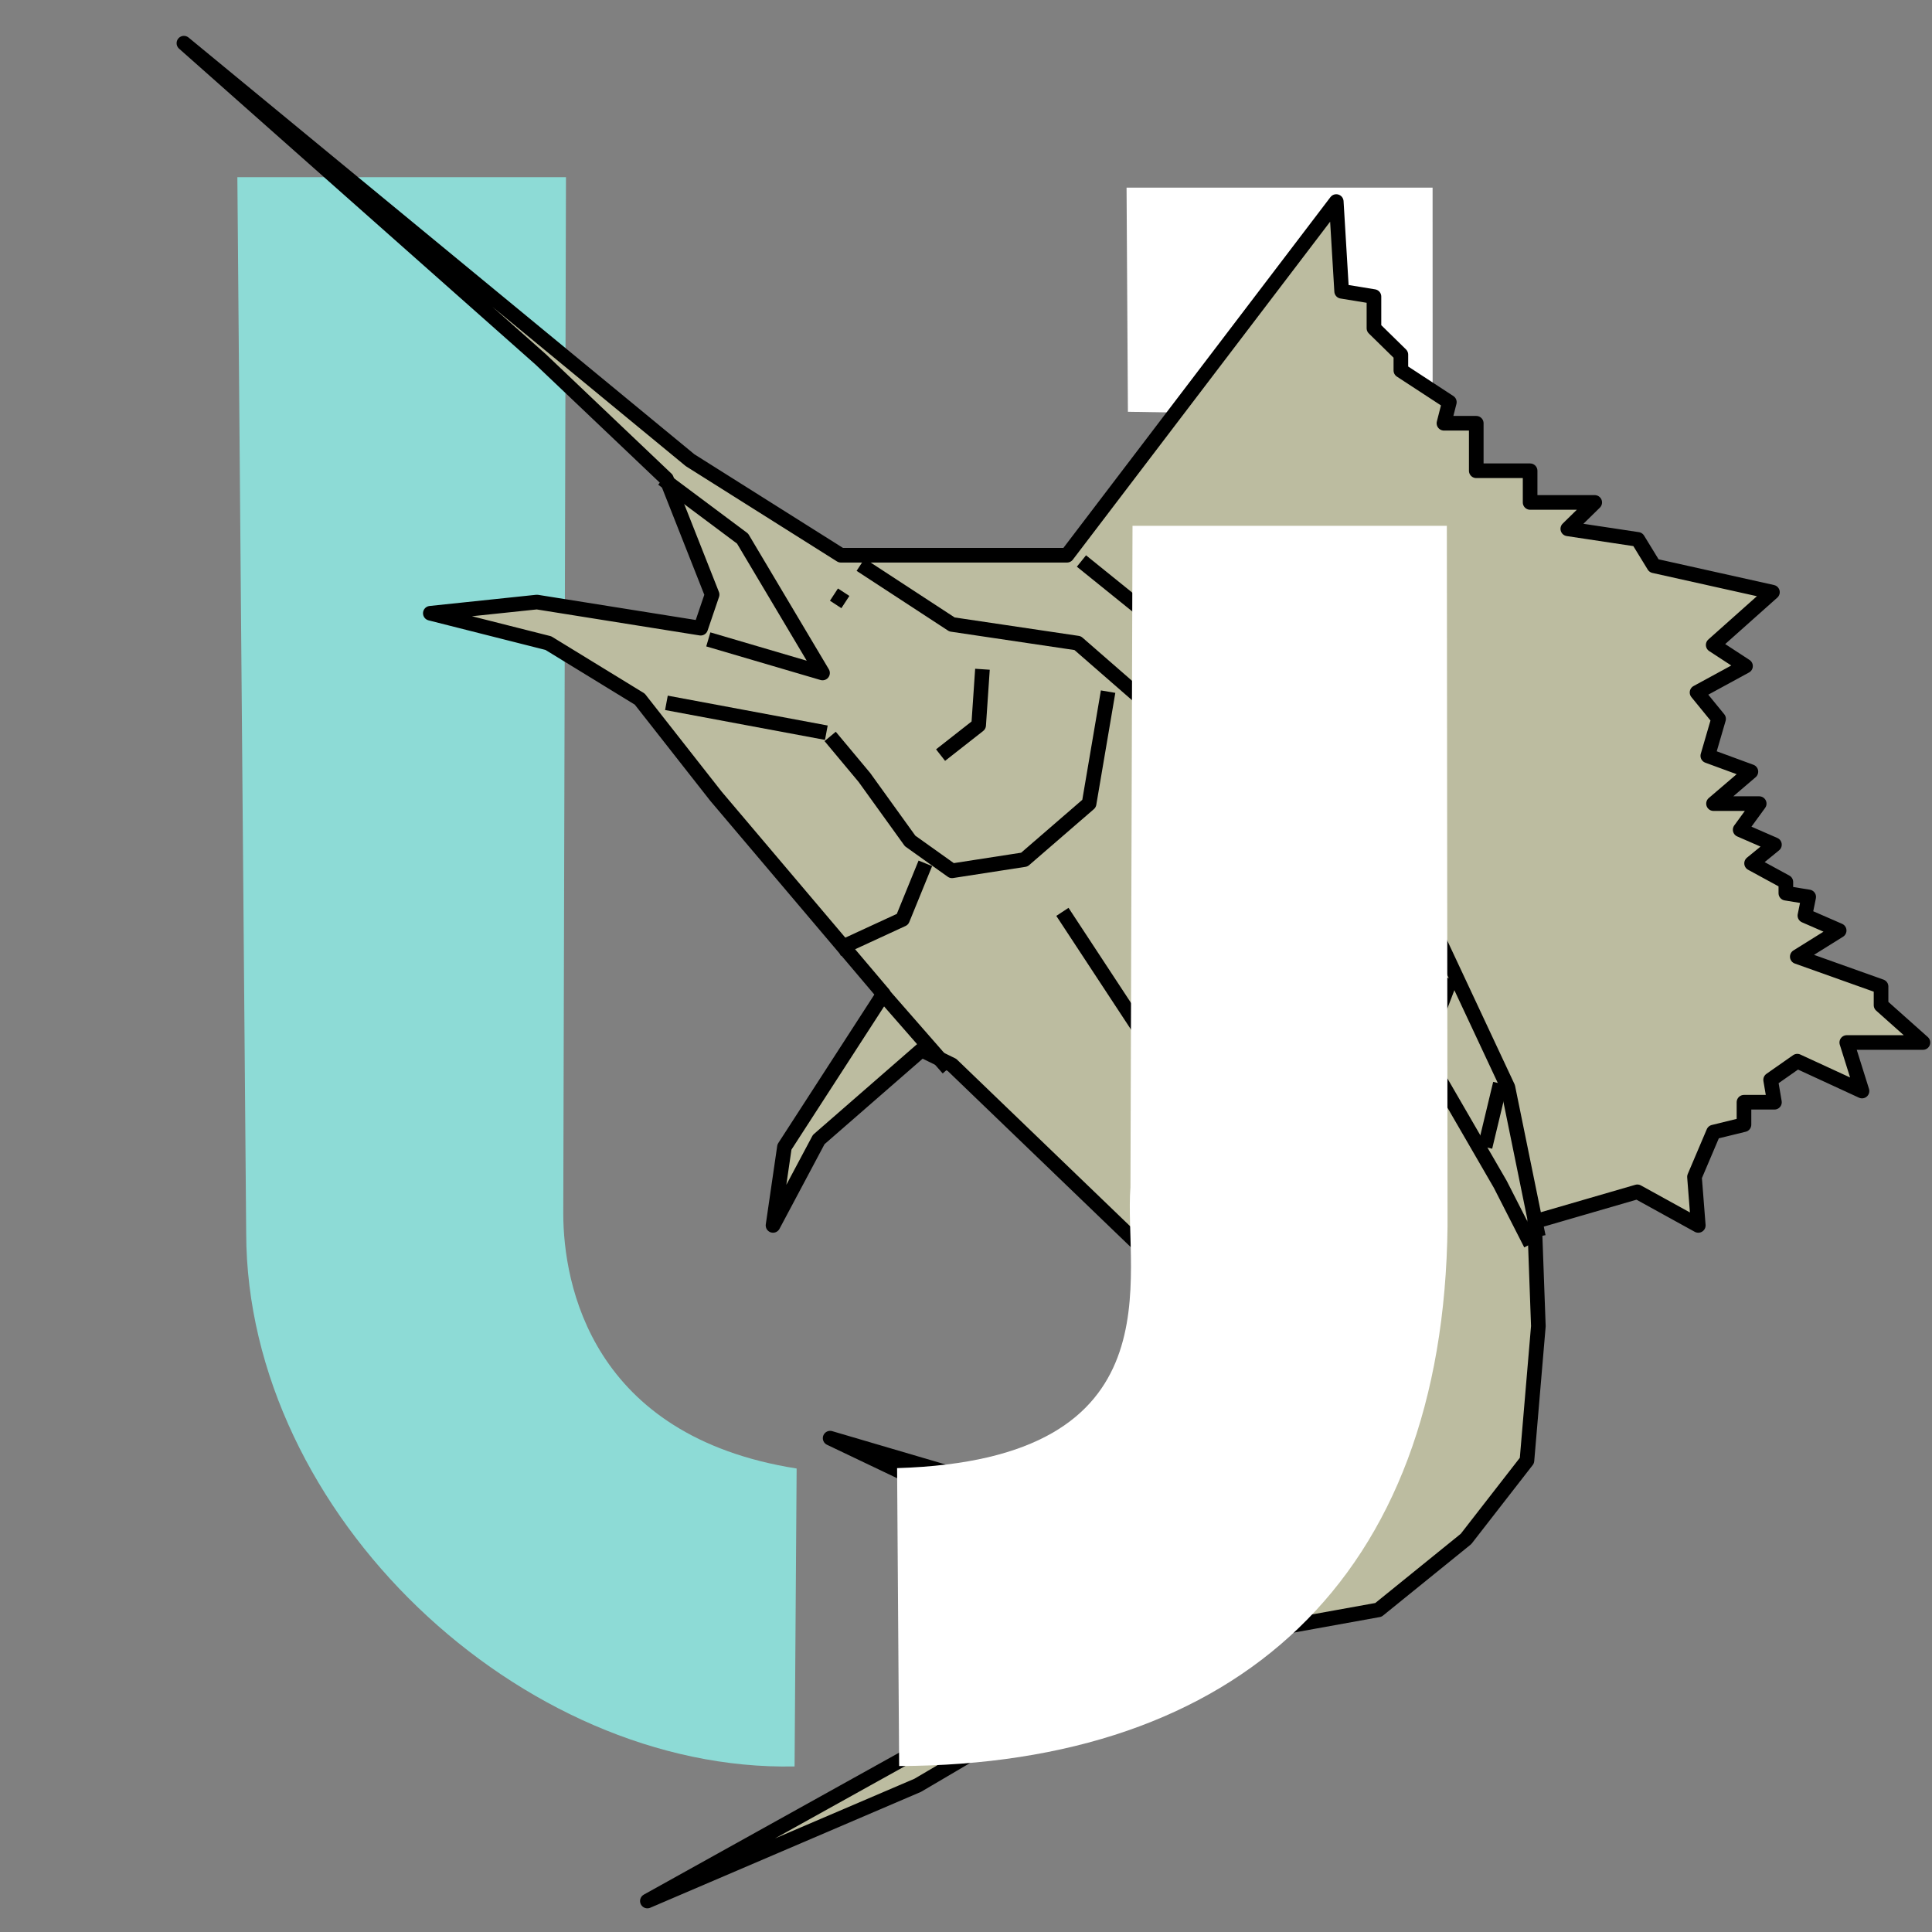 <svg xmlns="http://www.w3.org/2000/svg" xmlns:osb="http://www.openswatchbook.org/uri/2009/osb" xmlns:svg="http://www.w3.org/2000/svg" xmlns:xlink="http://www.w3.org/1999/xlink" id="svg2" width="292" height="292" x="0" y="0" enable-background="new 0 0 86 86" version="1.1" viewBox="0 0 292 292" xml:space="preserve"><rect x="0" y="0" width="292" height="292" fill="#808080" stroke="none"/><defs id="defs25"><linearGradient id="linearGradient5614"><stop style="stop-color:#bcbca0;stop-opacity:1" id="stop5616" offset="0"/><stop style="stop-color:#bcbca0;stop-opacity:1" id="stop5618" offset="1"/></linearGradient><linearGradient id="linearGradient5389"><stop style="stop-color:#1b91ff;stop-opacity:.453" id="stop5391" offset="0"/><stop style="stop-color:#1b91ff;stop-opacity:1" id="stop5393" offset="1"/></linearGradient><linearGradient id="linearGradient5375" osb:paint="solid"><stop style="stop-color:#ab9145;stop-opacity:1" id="stop5377" offset="0"/></linearGradient><linearGradient id="linearGradient5614-9"><stop style="stop-color:#bcbca0;stop-opacity:1" id="stop5616-7" offset="0"/><stop style="stop-color:#bcbca0;stop-opacity:1" id="stop5618-5" offset="1"/></linearGradient><linearGradient id="linearGradient5389-7"><stop style="stop-color:#8ddbd6;stop-opacity:.966" id="stop5391-0" offset="0"/><stop style="stop-color:#000;stop-opacity:.661" id="stop5393-0" offset="1"/></linearGradient><linearGradient id="linearGradient5620-6-0" x1="15.898" x2="75.741" y1="42.084" y2="42.084" gradientTransform="matrix(3.951,0,0,3.951,-29.028,-225.525)" gradientUnits="userSpaceOnUse" xlink:href="#linearGradient5614-9-1"/><linearGradient id="linearGradient5614-9-1"><stop style="stop-color:#bcbca0;stop-opacity:1" id="stop5616-7-3" offset="0"/><stop style="stop-color:#bcbca0;stop-opacity:1" id="stop5618-5-1" offset="1"/></linearGradient><linearGradient id="linearGradient3052" x1="15.898" x2="75.741" y1="42.084" y2="42.084" gradientTransform="matrix(4.467,0,0,4.379,-45.449,-243.353)" gradientUnits="userSpaceOnUse" xlink:href="#linearGradient5614-9-1"/></defs><g id="layer4"><path style="fill:#fff;fill-opacity:1;stroke:none;stroke-opacity:1;display:inline" id="path4158" d="m 170.267,28.359 0.204,33.876 46.058,0.729 -0.009,-34.604 z"/></g><g id="layer5"><path style="fill:#8ddbd6;fill-opacity:1;stroke:none;display:inline" id="path4043" d="m 35.875,26.778 1.333,159.582 c 0.064,42.589 41.6,81.484 82.883,80.617 l 0.311,-45.028 C 89.373,217.057 85.144,194.097 85.132,183.417 L 85.541,26.778 z"/></g><g id="layer3" transform="translate(0,206)" style="display:inline"><path style="fill:url(#linearGradient3052);fill-opacity:1;fill-rule:nonzero;stroke:#000;stroke-width:2.211;stroke-linecap:butt;stroke-linejoin:round;stroke-miterlimit:4;stroke-opacity:1;stroke-dasharray:none;display:inline" id="path5484-2" d="m 27.797,-199.473 76.502,63.028 22.788,14.361 34.182,0 40.692,-53.454 0.814,13.563 4.883,0.798 0,4.787 4.069,3.989 0,2.393 7.325,4.787 -0.814,3.191 4.883,0 0,7.18 0,0 8.139,0 0,4.787 9.766,0 -4.069,3.989 10.58,1.596 2.442,3.989 17.905,3.989 -8.952,7.978 4.883,3.191 -7.325,3.989 3.255,3.989 -1.628,5.585 6.511,2.393 -5.649,4.832 6.906,0 -2.877,3.949 5.179,2.257 -3.453,2.821 5.179,2.821 0,1.692 3.453,0.564 -0.575,2.821 5.179,2.257 -6.33,3.949 12.661,4.513 0,2.821 6.33,5.641 -11.51,0 2.302,7.334 -9.783,-4.513 -4.028,2.821 0.576,3.385 -4.604,0 0,3.385 -4.604,1.128 -2.877,6.77 0.575,7.334 -9.208,-5.077 -15.538,4.513 0.575,15.796 -1.726,20.309 -9.208,11.847 -13.236,10.719 -21.868,3.949 -18.991,5.641 -28.774,16.924 -40.859,17.488 38.557,-21.437 23.019,-14.668 2.302,-9.59 -14.962,-14.104 -21.293,-10.155 17.264,5.077 15.538,10.155 10.934,6.206 13.236,-7.898 6.33,-12.411 0,-11.847 -13.236,-15.232 -31.651,-30.464 -4.604,-2.257 -15.538,13.539 -6.906,12.975 1.726,-11.847 14.962,-23.13 -25.321,-29.899 -11.51,-14.668 -13.811,-8.462 -17.84,-4.513 16.113,-1.692 24.746,3.949 1.726,-5.077 -6.906,-17.488 -18.991,-18.053 z"/><path style="fill:none;stroke:#000;stroke-width:2.211;stroke-linecap:butt;stroke-linejoin:round;stroke-miterlimit:4;stroke-opacity:1;stroke-dasharray:none;display:inline" id="path5518-7" d="m 163.449,-121.211 29.349,23.694 18.991,21.437 16.113,34.413 4.604,22.566 0,0 0,0 0,0"/><path style="fill:none;stroke:#000;stroke-width:2.211;stroke-linecap:butt;stroke-linejoin:round;stroke-miterlimit:4;stroke-opacity:1;stroke-dasharray:none;display:inline" id="path5520-8" d="m 130.072,-120.647 13.812,9.026 18.991,2.821 20.717,18.053 17.264,16.924 13.811,25.951 12.085,20.873 4.604,9.026"/><path style="fill:none;stroke:#000;stroke-width:2.211;stroke-linecap:butt;stroke-linejoin:round;stroke-miterlimit:4;stroke-opacity:1;stroke-dasharray:none;display:inline" id="path5522-1" d="m 178.412,-109.364 0,14.104 1.726,1.128"/><path style="fill:none;stroke:#000;stroke-width:2.211;stroke-linecap:butt;stroke-linejoin:round;stroke-miterlimit:4;stroke-opacity:1;stroke-dasharray:none;display:inline" id="path5526-9" d="m 190.497,-98.081 -1.151,13.539"/><path style="fill:none;stroke:#000;stroke-width:2.211;stroke-linecap:butt;stroke-linejoin:round;stroke-miterlimit:4;stroke-opacity:1;stroke-dasharray:none;display:inline" id="path5528-3" d="m 203.157,-84.542 -2.877,9.026"/><path style="fill:none;stroke:#000;stroke-width:2.211;stroke-linecap:butt;stroke-linejoin:round;stroke-miterlimit:4;stroke-opacity:1;stroke-dasharray:none;display:inline" id="path5530-8" d="m 210.639,-74.951 -2.302,13.539"/><path style="fill:none;stroke:#000;stroke-width:2.211;stroke-linecap:butt;stroke-linejoin:round;stroke-miterlimit:4;stroke-opacity:1;stroke-dasharray:none;display:inline" id="path5532-4" d="m 219.271,-58.027 -3.453,9.026"/><path style="fill:none;stroke:#000;stroke-width:2.211;stroke-linecap:butt;stroke-linejoin:round;stroke-miterlimit:4;stroke-opacity:1;stroke-dasharray:none;display:inline" id="path5534-2" d="m 226.752,-42.231 -2.302,9.59"/><path style="fill:none;stroke:#000;stroke-width:2.211;stroke-linecap:butt;stroke-linejoin:round;stroke-miterlimit:4;stroke-opacity:1;stroke-dasharray:none;display:inline" id="path5536-7" d="m 160.572,-68.182 38.557,58.671 0,0 0,0 0,0 0,0 0,0"/><path style="fill:none;stroke:#000;stroke-width:2.211;stroke-linecap:butt;stroke-linejoin:round;stroke-miterlimit:4;stroke-opacity:1;stroke-dasharray:none;display:inline" id="path5538-2" d="m 167.478,-101.466 -2.877,16.924 -9.783,8.462 -10.934,1.692 -6.33,-4.513 -6.906,-9.59 -5.179,-6.206"/><path style="fill:none;stroke:#000;stroke-width:2.211;stroke-linecap:butt;stroke-linejoin:round;stroke-miterlimit:4;stroke-opacity:1;stroke-dasharray:none;display:inline" id="path5540-4" d="m 139.855,-75.516 -3.453,8.462 -9.783,4.513"/><path style="fill:none;stroke:#000;stroke-width:2.211;stroke-linecap:butt;stroke-linejoin:round;stroke-miterlimit:4;stroke-opacity:1;stroke-dasharray:none;display:inline" id="path5542-0" d="M 124.892,-95.26 100.722,-99.774"/><path style="fill:none;stroke:#000;stroke-width:2.211;stroke-linecap:butt;stroke-linejoin:round;stroke-miterlimit:4;stroke-opacity:1;stroke-dasharray:none;display:inline" id="path5544-7" d="m 107.053,-109.364 17.264,5.077 -12.085,-20.309 -12.085,-9.026"/><path style="fill:none;stroke:#000;stroke-width:2.211;stroke-linecap:butt;stroke-linejoin:round;stroke-miterlimit:4;stroke-opacity:1;stroke-dasharray:none;display:inline" id="path5546-1" d="m 148.487,-104.851 -0.575,8.462 -5.755,4.513"/><path style="fill:none;stroke:#000;stroke-width:2.211;stroke-linecap:butt;stroke-linejoin:round;stroke-miterlimit:4;stroke-opacity:1;stroke-dasharray:none;display:inline" id="path5548-5" d="m 126.043,-116.134 1.726,1.128"/><path style="fill:none;stroke:#000;stroke-width:2.211;stroke-linecap:butt;stroke-linejoin:round;stroke-miterlimit:4;stroke-opacity:1;stroke-dasharray:none;display:inline" id="path5550-1" d="m 132.949,-56.335 10.359,11.847"/></g><g id="layer2" transform="translate(0,206)" style="display:inline"><path style="fill:#fff;fill-opacity:1;stroke:none;stroke-opacity:1" id="path4043-0" d="m 218.674,-126.533 0.106,105.802 c -0.579,53.412 -31.809,81.484 -82.883,81.648 l -0.311,-45.028 c 42.882,-1.285 34.228,-29.211 35.27,-42.468 l 0.311,-99.954 z"/></g></svg>